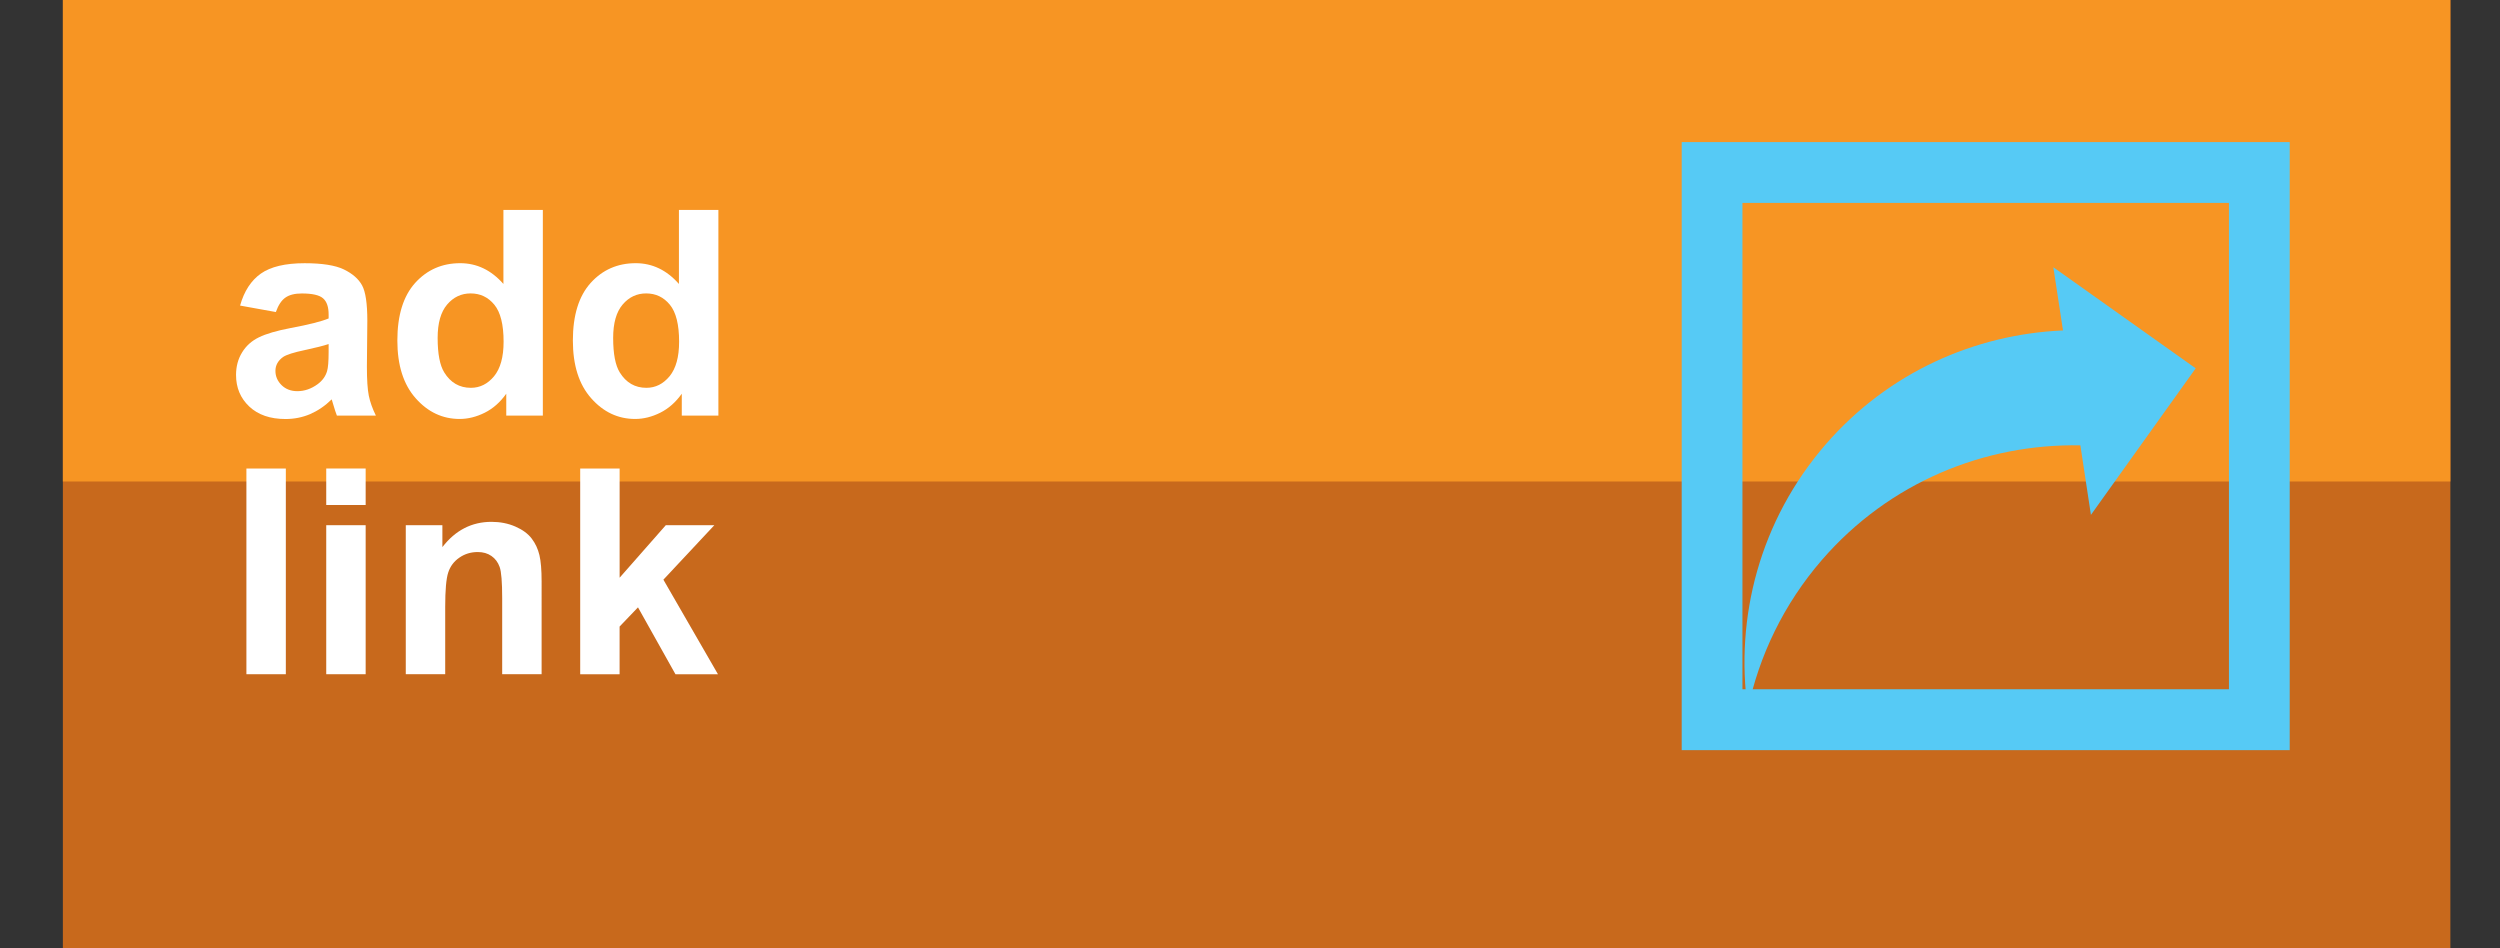<?xml version="1.0" encoding="utf-8"?>
<!-- Generator: Adobe Illustrator 15.0.0, SVG Export Plug-In  -->
<!DOCTYPE svg PUBLIC "-//W3C//DTD SVG 1.1//EN" "http://www.w3.org/Graphics/SVG/1.1/DTD/svg11.dtd">
<svg version="1.1"
	 xmlns="http://www.w3.org/2000/svg" xmlns:xlink="http://www.w3.org/1999/xlink" xmlns:a="http://ns.adobe.com/AdobeSVGViewerExtensions/3.0/"
	 x="0px" y="0px" width="87px" height="33px" viewBox="0 0 87 33" enable-background="new 0 0 87 33" xml:space="preserve">
<rect x="0" y="0" width="87" height="33" fill="#333333" stroke="none"/>
<defs>
</defs>
<rect display="none" fill="#FFF200" width="2" height="33"/>
<rect x="85.284" display="none" fill="#FFF200" width="2" height="33"/>
<rect x="2.188" fill="#C8691C" width="83.085" height="33.113"/>
<rect x="2.188" fill="#F79523" width="83.085" height="16.756"/>
<path display="none" fill="#FFFFFF" d="M8.72,10.922l-1.259-0.227c0.141-0.508,0.385-0.881,0.73-1.127
	c0.346-0.244,0.859-0.365,1.54-0.365c0.619,0,1.079,0.074,1.382,0.219c0.303,0.146,0.515,0.332,0.64,0.561
	c0.123,0.225,0.185,0.637,0.185,1.24l-0.015,1.619c0,0.461,0.021,0.801,0.067,1.02c0.043,0.219,0.127,0.453,0.249,0.703h-1.372
	c-0.037-0.094-0.081-0.229-0.133-0.41c-0.023-0.082-0.04-0.137-0.05-0.162c-0.237,0.23-0.49,0.402-0.76,0.518
	s-0.558,0.174-0.864,0.174c-0.54,0-0.965-0.146-1.275-0.439c-0.312-0.293-0.467-0.662-0.467-1.111c0-0.297,0.071-0.561,0.212-0.791
	c0.141-0.234,0.339-0.412,0.594-0.533c0.255-0.125,0.623-0.232,1.104-0.324c0.649-0.123,1.098-0.234,1.348-0.34v-0.139
	c0-0.268-0.066-0.457-0.197-0.57c-0.131-0.115-0.38-0.172-0.746-0.172c-0.247,0-0.439,0.049-0.578,0.146
	C8.917,10.506,8.806,10.678,8.72,10.922z M10.576,12.047c-0.178,0.059-0.459,0.131-0.844,0.211
	c-0.385,0.084-0.637,0.164-0.755,0.244c-0.181,0.127-0.271,0.289-0.271,0.486c0,0.195,0.072,0.363,0.217,0.506
	c0.146,0.141,0.329,0.211,0.553,0.211c0.25,0,0.489-0.082,0.716-0.246c0.167-0.125,0.278-0.279,0.331-0.459
	c0.037-0.117,0.054-0.346,0.054-0.676V12.047z"/>
<path display="none" fill="#FFFFFF" d="M18.113,14.564h-1.288v-0.77c-0.214,0.299-0.467,0.523-0.757,0.668
	c-0.292,0.146-0.585,0.221-0.882,0.221c-0.602,0-1.119-0.244-1.547-0.729c-0.431-0.486-0.645-1.164-0.645-2.033
	c0-0.889,0.209-1.563,0.627-2.025c0.417-0.461,0.946-0.693,1.584-0.693c0.585,0,1.093,0.244,1.52,0.73V7.328h1.387V14.564z
	 M14.411,11.83c0,0.559,0.077,0.963,0.232,1.215c0.224,0.361,0.536,0.543,0.938,0.543c0.319,0,0.59-0.137,0.814-0.408
	s0.336-0.676,0.336-1.217c0-0.602-0.109-1.035-0.326-1.301c-0.217-0.264-0.496-0.398-0.834-0.398c-0.329,0-0.605,0.133-0.826,0.393
	C14.522,10.92,14.411,11.311,14.411,11.83z"/>
<path display="none" fill="#FFFFFF" d="M24.289,14.564H23v-0.77c-0.214,0.299-0.466,0.523-0.758,0.668
	c-0.291,0.146-0.584,0.221-0.881,0.221c-0.602,0-1.118-0.244-1.548-0.729c-0.429-0.486-0.644-1.164-0.644-2.033
	c0-0.889,0.209-1.563,0.627-2.025c0.417-0.461,0.945-0.693,1.584-0.693c0.585,0,1.093,0.244,1.52,0.73V7.328h1.387V14.564z
	 M20.586,11.83c0,0.559,0.077,0.963,0.232,1.215c0.224,0.361,0.536,0.543,0.938,0.543c0.319,0,0.59-0.137,0.814-0.408
	s0.335-0.676,0.335-1.217c0-0.602-0.108-1.035-0.326-1.301c-0.217-0.264-0.496-0.398-0.834-0.398c-0.329,0-0.604,0.133-0.828,0.393
	C20.698,10.92,20.586,11.311,20.586,11.83z"/>
<path display="none" fill="#FFFFFF" d="M7.683,23.652v-7.236H9.07v7.236H7.683z"/>
<path display="none" fill="#FFFFFF" d="M10.492,17.699v-1.283h1.387v1.283H10.492z M10.492,23.652V18.41h1.387v5.242H10.492z"/>
<path display="none" fill="#FFFFFF" d="M18.069,23.652h-1.387v-2.676c0-0.566-0.029-0.932-0.089-1.098
	c-0.059-0.166-0.156-0.297-0.288-0.389c-0.134-0.092-0.294-0.139-0.482-0.139c-0.24,0-0.456,0.066-0.646,0.197
	c-0.19,0.133-0.322,0.309-0.392,0.525c-0.071,0.217-0.106,0.617-0.106,1.205v2.373h-1.387V18.41h1.289v0.77
	c0.457-0.592,1.034-0.889,1.728-0.889c0.306,0,0.585,0.055,0.839,0.166c0.253,0.111,0.445,0.25,0.574,0.42
	c0.13,0.172,0.221,0.367,0.273,0.586c0.05,0.217,0.076,0.525,0.076,0.932V23.652z"/>
<path display="none" fill="#FFFFFF" d="M19.426,23.652v-7.236h1.387v3.84l1.624-1.846h1.708l-1.792,1.914l1.92,3.328h-1.496
	l-1.318-2.354l-0.646,0.674v1.68H19.426z"/>
<path fill="#56CAF5" d="M58.523,4.945v21.16h21.159V4.945H58.523z M77.567,23.986h-16.93V7.061h16.93V23.986z"/>
<path fill="#56CAF5" d="M72.397,15.498l0.367,2.42l3.646-5.1l-4.954-3.518l0.336,2.199c-3.075,0.135-6.086,1.461-8.26,3.967
	c-2.286,2.641-3.161,6.016-2.709,9.221c0.393-1.865,1.246-3.66,2.581-5.203C65.75,16.777,69.074,15.436,72.397,15.498z"/>
<path fill="#FFFFFF" d="M9.6,10.859l-1.245-0.225c0.14-0.5,0.381-0.871,0.723-1.113c0.342-0.24,0.85-0.361,1.523-0.361
	c0.612,0,1.068,0.072,1.367,0.217c0.299,0.146,0.51,0.33,0.632,0.553s0.183,0.633,0.183,1.229l-0.015,1.602
	c0,0.455,0.022,0.791,0.066,1.008s0.126,0.449,0.247,0.695h-1.357c-0.036-0.09-0.08-0.227-0.132-0.404
	c-0.023-0.082-0.039-0.135-0.049-0.162c-0.234,0.229-0.485,0.398-0.752,0.514c-0.267,0.113-0.552,0.17-0.854,0.17
	c-0.534,0-0.955-0.145-1.262-0.434c-0.308-0.291-0.461-0.656-0.461-1.1c0-0.293,0.07-0.555,0.21-0.783
	c0.14-0.23,0.336-0.406,0.588-0.527c0.252-0.123,0.616-0.229,1.091-0.32c0.641-0.119,1.085-0.232,1.333-0.336v-0.137
	c0-0.264-0.065-0.453-0.195-0.564c-0.13-0.113-0.376-0.168-0.737-0.168c-0.244,0-0.435,0.047-0.571,0.143
	C9.795,10.451,9.685,10.619,9.6,10.859z M11.436,11.973c-0.176,0.059-0.454,0.129-0.835,0.211c-0.381,0.08-0.63,0.16-0.747,0.238
	c-0.179,0.127-0.269,0.289-0.269,0.484c0,0.191,0.072,0.357,0.215,0.498c0.143,0.139,0.326,0.209,0.547,0.209
	c0.248,0,0.483-0.08,0.708-0.244c0.166-0.123,0.275-0.275,0.327-0.453c0.036-0.117,0.054-0.34,0.054-0.67V11.973z"/>
<path fill="#FFFFFF" d="M18.892,14.463h-1.274v-0.762c-0.211,0.297-0.461,0.518-0.75,0.662s-0.579,0.217-0.872,0.217
	c-0.596,0-1.106-0.24-1.531-0.721c-0.425-0.479-0.637-1.148-0.637-2.008c0-0.879,0.207-1.547,0.62-2.006
	c0.414-0.457,0.936-0.686,1.567-0.686c0.58,0,1.081,0.242,1.504,0.723V7.305h1.372V14.463z M15.23,11.758
	c0,0.555,0.077,0.955,0.229,1.201c0.221,0.359,0.531,0.537,0.928,0.537c0.316,0,0.584-0.135,0.806-0.402
	c0.221-0.27,0.332-0.67,0.332-1.203c0-0.596-0.107-1.025-0.322-1.287s-0.49-0.393-0.825-0.393c-0.326,0-0.598,0.129-0.818,0.387
	C15.34,10.857,15.23,11.244,15.23,11.758z"/>
<path fill="#FFFFFF" d="M25,14.463h-1.274v-0.762c-0.211,0.297-0.461,0.518-0.75,0.662s-0.579,0.217-0.872,0.217
	c-0.596,0-1.106-0.24-1.531-0.721c-0.425-0.479-0.637-1.148-0.637-2.008c0-0.879,0.207-1.547,0.62-2.006
	c0.414-0.457,0.936-0.686,1.567-0.686c0.58,0,1.081,0.242,1.504,0.723V7.305H25V14.463z M21.338,11.758
	c0,0.555,0.077,0.955,0.229,1.201c0.221,0.359,0.531,0.537,0.928,0.537c0.316,0,0.584-0.135,0.806-0.402
	c0.221-0.27,0.332-0.67,0.332-1.203c0-0.596-0.107-1.025-0.322-1.287s-0.49-0.393-0.825-0.393c-0.326,0-0.598,0.129-0.818,0.387
	C21.448,10.857,21.338,11.244,21.338,11.758z"/>
<path fill="#FFFFFF" d="M8.575,23.463v-7.158h1.372v7.158H8.575z"/>
<path fill="#FFFFFF" d="M11.353,17.574v-1.27h1.372v1.27H11.353z M11.353,23.463v-5.186h1.372v5.186H11.353z"/>
<path fill="#FFFFFF" d="M18.848,23.463h-1.372v-2.646c0-0.559-0.029-0.922-0.088-1.086s-0.154-0.293-0.286-0.383
	c-0.132-0.092-0.291-0.137-0.476-0.137c-0.238,0-0.451,0.064-0.64,0.195c-0.189,0.129-0.318,0.303-0.388,0.518
	s-0.105,0.611-0.105,1.191v2.348h-1.372v-5.186h1.274v0.762c0.453-0.586,1.022-0.879,1.709-0.879c0.303,0,0.58,0.055,0.83,0.164
	s0.44,0.248,0.569,0.418c0.128,0.168,0.218,0.361,0.269,0.576s0.076,0.521,0.076,0.922V23.463z"/>
<path fill="#FFFFFF" d="M20.191,23.463v-7.158h1.372v3.799l1.606-1.826h1.689l-1.772,1.895l1.899,3.291h-1.479l-1.304-2.328
	l-0.64,0.668v1.66H20.191z"/>
</svg>
